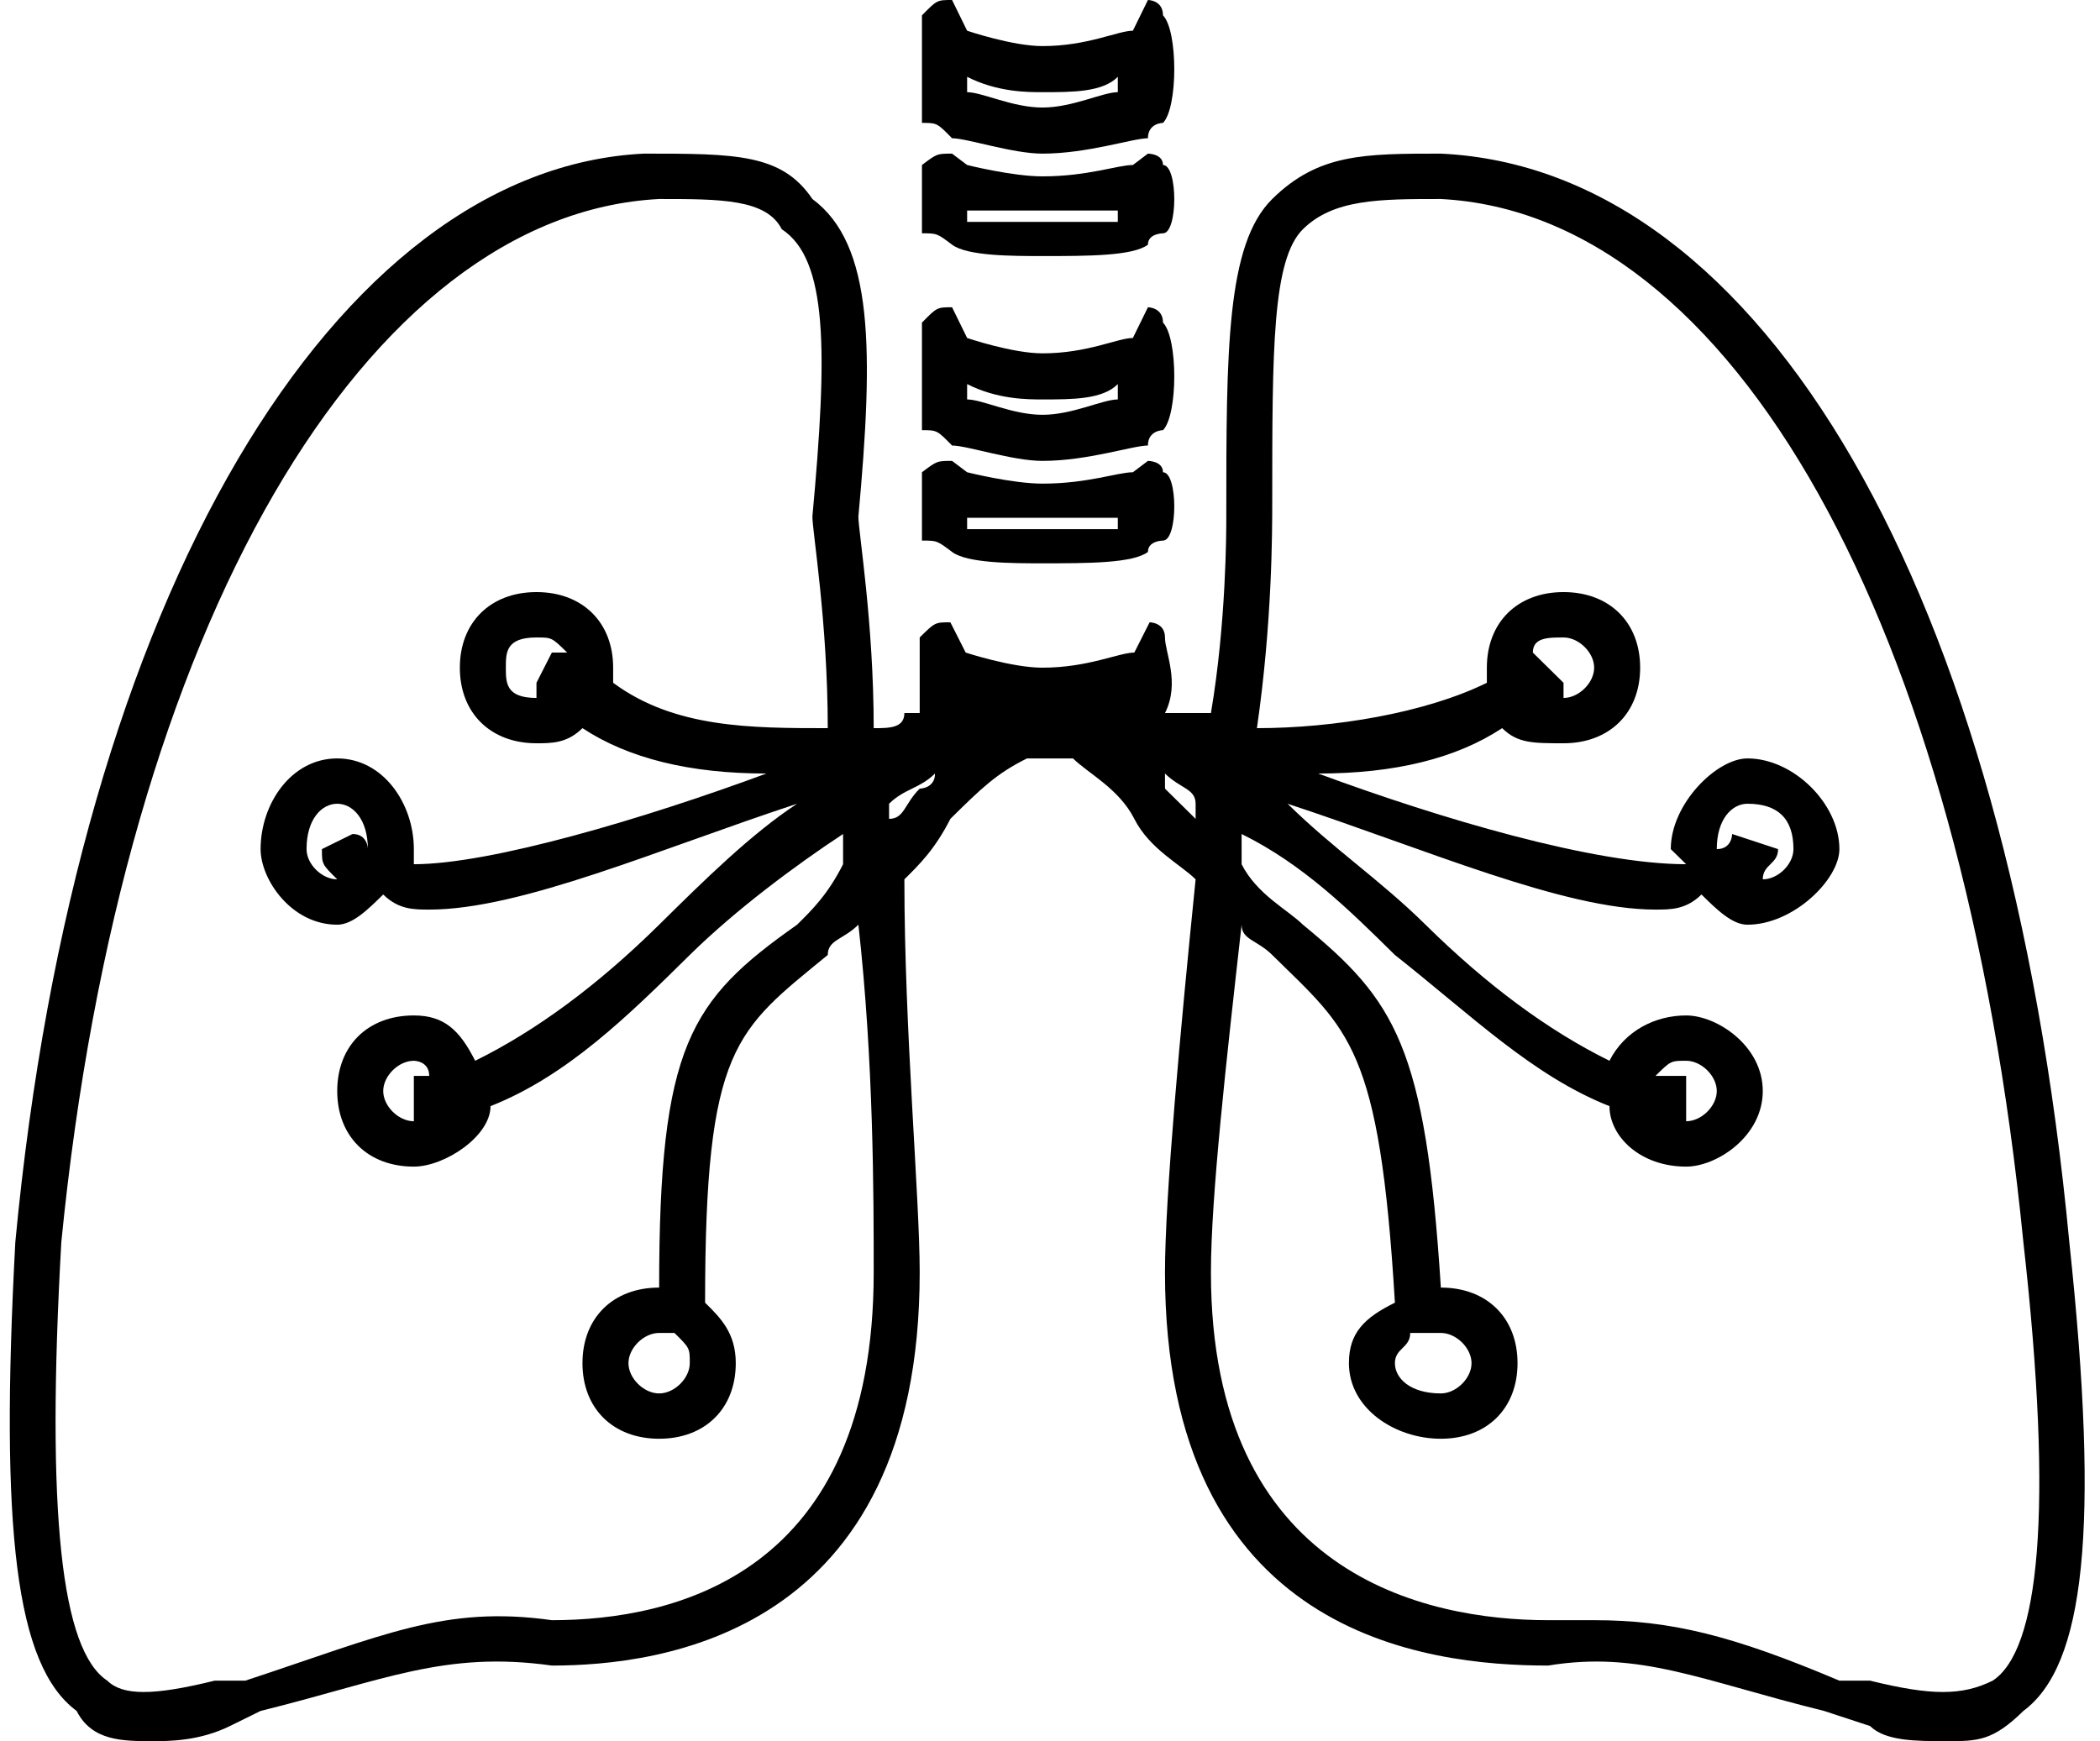 <?xml version="1.0" encoding="UTF-8"?>
<svg width="41px" height="34px" viewBox="0 0 41 34" version="1.1" xmlns="http://www.w3.org/2000/svg" xmlns:xlink="http://www.w3.org/1999/xlink">
    <title>Group 6</title>
    <g id="Page-1" stroke="none" stroke-width="1" fill="none" fill-rule="evenodd">
        <g id="Artboard" transform="translate(-189, -219)" fill="#000000">
            <g id="Group-6" transform="translate(189, 219)">
                <path d="M18.588,8.7 C18.882,8.7 19.765,9 20.353,9 C21.235,9 22.118,8.7 22.412,8.7 C22.412,8.4 22.706,8.4 22.706,8.4 C23,8.1 23,6.6 22.706,6.3 C22.706,6 22.412,6 22.412,6 C22.118,6.6 22.118,6.6 22.118,6.6 C21.824,6.6 21.235,6.9 20.353,6.9 C19.765,6.9 18.882,6.6 18.882,6.6 C18.588,6 18.588,6 18.588,6 C18.294,6 18.294,6 18,6.3 C18,6.6 18,8.1 18,8.4 C18.294,8.4 18.294,8.4 18.588,8.7 Z M18.882,7.5 C19.471,7.8 20.059,7.8 20.353,7.8 C20.941,7.8 21.529,7.8 21.824,7.5 C21.824,7.5 21.824,7.5 21.824,7.5 C21.824,7.8 21.824,7.8 21.824,7.8 C21.824,7.8 21.824,7.8 21.824,7.8 C21.529,7.8 20.941,8.1 20.353,8.1 C19.765,8.1 19.176,7.8 18.882,7.8 C18.882,7.8 18.882,7.8 18.882,7.8 L18.882,7.5 Z" id="Fill-1"></path>
                <path d="M18.588,10.778 C18.882,11 19.765,11 20.353,11 C21.235,11 22.118,11 22.412,10.778 C22.412,10.556 22.706,10.556 22.706,10.556 C23,10.556 23,9.222 22.706,9.222 C22.706,9 22.412,9 22.412,9 C22.118,9.222 22.118,9.222 22.118,9.222 C21.824,9.222 21.235,9.444 20.353,9.444 C19.765,9.444 18.882,9.222 18.882,9.222 C18.588,9 18.588,9 18.588,9 C18.294,9 18.294,9 18,9.222 C18,9.222 18,10.556 18,10.556 C18.294,10.556 18.294,10.556 18.588,10.778 Z M18.882,10.111 C19.471,10.111 20.059,10.111 20.353,10.111 C20.941,10.111 21.529,10.111 21.824,10.111 C21.824,10.111 21.824,10.111 21.824,10.111 C21.824,10.111 21.824,10.111 21.824,10.111 C21.824,10.111 21.824,10.333 21.824,10.333 C21.529,10.333 20.941,10.333 20.353,10.333 C19.765,10.333 19.176,10.333 18.882,10.333 C18.882,10.333 18.882,10.333 18.882,10.111 Z" id="Fill-2"></path>
                <path d="M18.588,4.778 C18.882,5 19.765,5 20.353,5 C21.235,5 22.118,5 22.412,4.778 C22.412,4.556 22.706,4.556 22.706,4.556 C23,4.556 23,3.222 22.706,3.222 C22.706,3 22.412,3 22.412,3 C22.118,3.222 22.118,3.222 22.118,3.222 C21.824,3.222 21.235,3.444 20.353,3.444 C19.765,3.444 18.882,3.222 18.882,3.222 C18.588,3 18.588,3 18.588,3 C18.294,3 18.294,3 18,3.222 C18,3.222 18,4.556 18,4.556 C18.294,4.556 18.294,4.556 18.588,4.778 Z M18.882,4.111 C19.471,4.111 20.059,4.111 20.353,4.111 C20.941,4.111 21.529,4.111 21.824,4.111 C21.824,4.111 21.824,4.111 21.824,4.111 C21.824,4.111 21.824,4.111 21.824,4.111 C21.824,4.111 21.824,4.333 21.824,4.333 C21.529,4.333 20.941,4.333 20.353,4.333 C19.765,4.333 19.176,4.333 18.882,4.333 C18.882,4.111 18.882,4.111 18.882,4.111 Z" id="Fill-3"></path>
                <path d="M18.588,2.7 C18.882,2.7 19.765,3 20.353,3 C21.235,3 22.118,2.7 22.412,2.7 C22.412,2.4 22.706,2.4 22.706,2.4 C23,2.1 23,0.6 22.706,0.3 C22.706,0 22.412,0 22.412,0 C22.118,0.6 22.118,0.6 22.118,0.6 C21.824,0.6 21.235,0.9 20.353,0.9 C19.765,0.9 18.882,0.6 18.882,0.6 C18.588,0 18.588,0 18.588,0 C18.294,0 18.294,0 18,0.3 C18,0.6 18,2.1 18,2.4 C18.294,2.4 18.294,2.4 18.588,2.7 Z M18.882,1.5 C19.471,1.8 20.059,1.8 20.353,1.8 C20.941,1.8 21.529,1.8 21.824,1.5 C21.824,1.5 21.824,1.5 21.824,1.5 C21.824,1.5 21.824,1.8 21.824,1.8 C21.824,1.8 21.824,1.8 21.824,1.8 C21.529,1.8 20.941,2.1 20.353,2.1 C19.765,2.1 19.176,1.8 18.882,1.8 C18.882,1.8 18.882,1.8 18.882,1.8 L18.882,1.5 Z" id="Fill-4"></path>
                <path d="M40.401,24.257 C40.401,24.257 40.401,24.257 40.401,24.257 C39.204,11.562 34.416,3.295 28.131,3 C26.635,3 25.737,3 24.839,3.886 C23.942,4.771 23.942,6.838 23.942,10.086 C23.942,10.381 23.942,12.152 23.642,13.924 C23.343,13.924 23.044,13.924 22.745,13.924 C23.044,13.333 22.745,12.743 22.745,12.448 C22.745,12.152 22.445,12.152 22.445,12.152 C22.146,12.743 22.146,12.743 22.146,12.743 C21.847,12.743 21.248,13.038 20.35,13.038 C19.752,13.038 18.854,12.743 18.854,12.743 C18.555,12.152 18.555,12.152 18.555,12.152 C18.255,12.152 18.255,12.152 17.956,12.448 C17.956,12.743 17.956,13.333 17.956,13.924 C17.956,13.924 17.956,13.924 17.657,13.924 C17.657,14.219 17.358,14.219 17.058,14.219 C17.058,12.152 16.759,10.381 16.759,10.086 C17.058,6.838 17.058,4.771 15.861,3.886 C15.263,3 14.365,3 12.569,3 C6.584,3.295 1.496,11.562 0.299,24.257 C0.299,24.257 0.299,24.257 0.299,24.257 C0,29.867 0.299,32.524 1.496,33.41 C1.796,34 2.394,34 2.993,34 C3.292,34 3.891,34 4.489,33.705 C5.088,33.41 5.088,33.41 5.088,33.41 C7.482,32.819 8.679,32.229 10.774,32.524 C12.869,32.524 17.956,31.933 17.956,24.848 C17.956,23.371 17.657,20.124 17.657,17.171 C17.956,16.876 18.255,16.581 18.555,15.99 C19.153,15.4 19.453,15.105 20.051,14.81 C20.051,14.81 20.35,14.81 20.35,14.81 C20.65,14.81 20.65,14.81 20.949,14.81 C21.248,15.105 21.847,15.4 22.146,15.99 C22.445,16.581 23.044,16.876 23.343,17.171 C23.044,20.124 22.745,23.371 22.745,24.848 C22.745,31.933 27.832,32.524 30.226,32.524 C30.226,32.524 30.226,32.524 30.226,32.524 C32.022,32.229 33.219,32.819 35.613,33.41 C36.511,33.705 36.511,33.705 36.511,33.705 C36.81,34 37.409,34 38.007,34 C38.606,34 38.905,34 39.504,33.41 C40.701,32.524 41,29.867 40.401,24.257 Z M10.774,31.638 C8.679,31.343 7.482,31.933 4.788,32.819 C4.19,32.819 4.19,32.819 4.19,32.819 C2.993,33.114 2.394,33.114 2.095,32.819 C1.197,32.229 0.898,29.571 1.197,24.257 C2.394,12.152 7.182,4.181 12.869,3.886 C14.066,3.886 14.963,3.886 15.263,4.476 C16.161,5.067 16.161,6.838 15.861,10.086 C15.861,10.381 16.161,12.152 16.161,14.219 C14.664,14.219 13.168,14.219 11.971,13.333 C11.971,13.333 11.971,13.038 11.971,13.038 C11.971,12.152 11.372,11.562 10.474,11.562 C9.577,11.562 8.978,12.152 8.978,13.038 C8.978,13.924 9.577,14.514 10.474,14.514 C10.774,14.514 11.073,14.514 11.372,14.219 C12.27,14.81 13.467,15.105 14.963,15.105 C12.569,15.99 9.577,16.876 8.08,16.876 C8.08,16.581 8.08,16.581 8.08,16.581 C8.08,15.695 7.482,14.81 6.584,14.81 C5.686,14.81 5.088,15.695 5.088,16.581 C5.088,17.171 5.686,18.057 6.584,18.057 C6.883,18.057 7.182,17.762 7.482,17.467 C7.781,17.762 8.08,17.762 8.38,17.762 C10.175,17.762 12.869,16.581 15.562,15.695 C14.664,16.286 13.766,17.171 12.869,18.057 C11.672,19.238 10.474,20.124 9.277,20.714 C8.978,20.124 8.679,19.829 8.08,19.829 C7.182,19.829 6.584,20.419 6.584,21.305 C6.584,22.19 7.182,22.781 8.08,22.781 C8.679,22.781 9.577,22.19 9.577,21.6 C11.073,21.01 12.27,19.829 13.467,18.648 C14.365,17.762 15.562,16.876 16.46,16.286 C16.46,16.581 16.46,16.581 16.46,16.876 C16.161,17.467 15.861,17.762 15.562,18.057 C13.467,19.533 12.869,20.419 12.869,25.143 C12.869,25.143 12.869,25.143 12.869,25.143 C11.971,25.143 11.372,25.733 11.372,26.619 C11.372,27.505 11.971,28.095 12.869,28.095 C13.766,28.095 14.365,27.505 14.365,26.619 C14.365,26.029 14.066,25.733 13.766,25.438 C13.766,20.419 14.365,20.124 16.161,18.648 C16.161,18.352 16.46,18.352 16.759,18.057 C17.058,20.714 17.058,23.371 17.058,24.848 C17.058,30.752 13.168,31.638 10.774,31.638 Z M10.774,12.743 C10.474,13.333 10.474,13.333 10.474,13.333 C10.474,13.629 10.474,13.629 10.474,13.629 C10.474,13.629 10.474,13.629 10.774,13.629 C10.474,13.629 10.474,13.629 10.474,13.629 C9.876,13.629 9.876,13.333 9.876,13.038 C9.876,12.743 9.876,12.448 10.474,12.448 C10.774,12.448 10.774,12.448 11.073,12.743 C10.774,12.743 10.774,12.743 10.774,12.743 Z M6.883,16.286 C6.285,16.581 6.285,16.581 6.285,16.581 C6.285,16.876 6.285,16.876 6.584,17.171 C6.285,17.171 5.985,16.876 5.985,16.581 C5.985,15.99 6.285,15.695 6.584,15.695 C6.883,15.695 7.182,15.99 7.182,16.581 C7.182,16.581 7.182,16.581 7.182,16.581 C7.182,16.581 7.182,16.286 6.883,16.286 Z M8.08,21.895 C8.38,21.895 8.38,21.895 8.38,21.895 C8.38,21.895 8.08,21.895 8.08,21.895 C7.781,21.895 7.482,21.6 7.482,21.305 C7.482,21.01 7.781,20.714 8.08,20.714 C8.08,20.714 8.38,20.714 8.38,21.01 C8.38,21.01 8.08,21.01 8.08,21.01 C8.08,21.895 8.08,21.895 8.08,21.895 C8.08,21.895 8.08,21.895 8.08,21.895 Z M13.467,26.619 C13.467,26.914 13.168,27.21 12.869,27.21 C12.569,27.21 12.27,26.914 12.27,26.619 C12.27,26.324 12.569,26.029 12.869,26.029 C12.869,26.029 12.869,26.029 12.869,26.029 C13.168,26.029 13.168,26.029 13.168,26.029 C13.467,26.324 13.467,26.324 13.467,26.619 Z M17.358,15.99 C17.358,15.99 17.358,15.695 17.358,15.695 C17.657,15.4 17.956,15.4 18.255,15.105 C18.255,15.4 17.956,15.4 17.956,15.4 C17.657,15.695 17.657,15.99 17.358,15.99 Z M22.745,15.4 C22.745,15.4 22.745,15.4 22.745,15.105 C23.044,15.4 23.343,15.4 23.343,15.695 C23.343,15.695 23.343,15.99 23.343,15.99 C23.343,15.99 23.044,15.695 22.745,15.4 Z M38.905,32.819 C38.307,33.114 37.708,33.114 36.511,32.819 C35.912,32.819 35.912,32.819 35.912,32.819 C33.818,31.933 32.62,31.638 31.124,31.638 C30.825,31.638 30.526,31.638 30.226,31.638 C27.832,31.638 23.642,30.752 23.642,24.848 C23.642,23.371 23.942,20.714 24.241,18.057 C24.241,18.352 24.54,18.352 24.839,18.648 C26.336,20.124 26.934,20.419 27.234,25.438 C26.635,25.733 26.336,26.029 26.336,26.619 C26.336,27.505 27.234,28.095 28.131,28.095 C29.029,28.095 29.628,27.505 29.628,26.619 C29.628,25.733 29.029,25.143 28.131,25.143 C28.131,25.143 28.131,25.143 28.131,25.143 C27.832,20.419 27.234,19.533 25.438,18.057 C25.139,17.762 24.54,17.467 24.241,16.876 C24.241,16.581 24.241,16.581 24.241,16.286 C25.438,16.876 26.336,17.762 27.234,18.648 C28.73,19.829 29.927,21.01 31.423,21.6 C31.423,22.19 32.022,22.781 32.92,22.781 C33.518,22.781 34.416,22.19 34.416,21.305 C34.416,20.419 33.518,19.829 32.92,19.829 C32.321,19.829 31.723,20.124 31.423,20.714 C30.226,20.124 29.029,19.238 27.832,18.057 C26.934,17.171 26.037,16.581 25.139,15.695 C27.832,16.581 30.526,17.762 32.321,17.762 C32.62,17.762 32.92,17.762 33.219,17.467 C33.518,17.762 33.818,18.057 34.117,18.057 C35.015,18.057 35.912,17.171 35.912,16.581 C35.912,15.695 35.015,14.81 34.117,14.81 C33.518,14.81 32.62,15.695 32.62,16.581 C32.62,16.581 32.62,16.581 32.92,16.876 C31.124,16.876 28.131,15.99 25.737,15.105 C27.234,15.105 28.431,14.81 29.328,14.219 C29.628,14.514 29.927,14.514 30.526,14.514 C31.423,14.514 32.022,13.924 32.022,13.038 C32.022,12.152 31.423,11.562 30.526,11.562 C29.628,11.562 29.029,12.152 29.029,13.038 C29.029,13.038 29.029,13.333 29.029,13.333 C27.832,13.924 26.037,14.219 24.54,14.219 C24.839,12.152 24.839,10.381 24.839,9.79 C24.839,6.838 24.839,5.067 25.438,4.476 C26.037,3.886 26.934,3.886 28.131,3.886 C33.818,4.181 38.307,12.152 39.504,24.257 C40.102,29.571 39.803,32.229 38.905,32.819 Z M27.533,26.029 C28.131,26.029 28.131,26.029 28.131,26.029 C28.131,26.029 28.131,26.029 28.131,26.029 C28.431,26.029 28.73,26.324 28.73,26.619 C28.73,26.914 28.431,27.21 28.131,27.21 C27.533,27.21 27.234,26.914 27.234,26.619 C27.234,26.324 27.533,26.324 27.533,26.029 Z M32.62,21.895 C32.62,21.895 32.92,21.895 32.92,21.895 C32.92,21.01 32.92,21.01 32.92,21.01 C32.62,21.01 32.62,21.01 32.321,21.01 C32.62,20.714 32.62,20.714 32.92,20.714 C33.219,20.714 33.518,21.01 33.518,21.305 C33.518,21.6 33.219,21.895 32.92,21.895 C32.62,21.895 32.321,21.895 32.321,21.895 C32.321,21.895 32.62,21.895 32.62,21.895 Z M33.518,16.581 C33.518,15.99 33.818,15.695 34.117,15.695 C34.715,15.695 35.015,15.99 35.015,16.581 C35.015,16.876 34.715,17.171 34.416,17.171 C34.416,16.876 34.715,16.876 34.715,16.581 C33.818,16.286 33.818,16.286 33.818,16.286 C33.818,16.286 33.818,16.581 33.518,16.581 C33.518,16.581 33.518,16.581 33.518,16.581 Z M29.927,12.743 C29.927,12.743 29.927,12.743 29.927,12.743 C29.927,12.448 30.226,12.448 30.526,12.448 C30.825,12.448 31.124,12.743 31.124,13.038 C31.124,13.333 30.825,13.629 30.526,13.629 C30.226,13.629 30.226,13.629 30.226,13.629 C30.226,13.629 30.226,13.629 30.526,13.629 C30.526,13.333 30.526,13.333 30.526,13.333 L29.927,12.743 Z" id="Fill-5"></path>
            </g>
        </g>
    </g>
</svg>